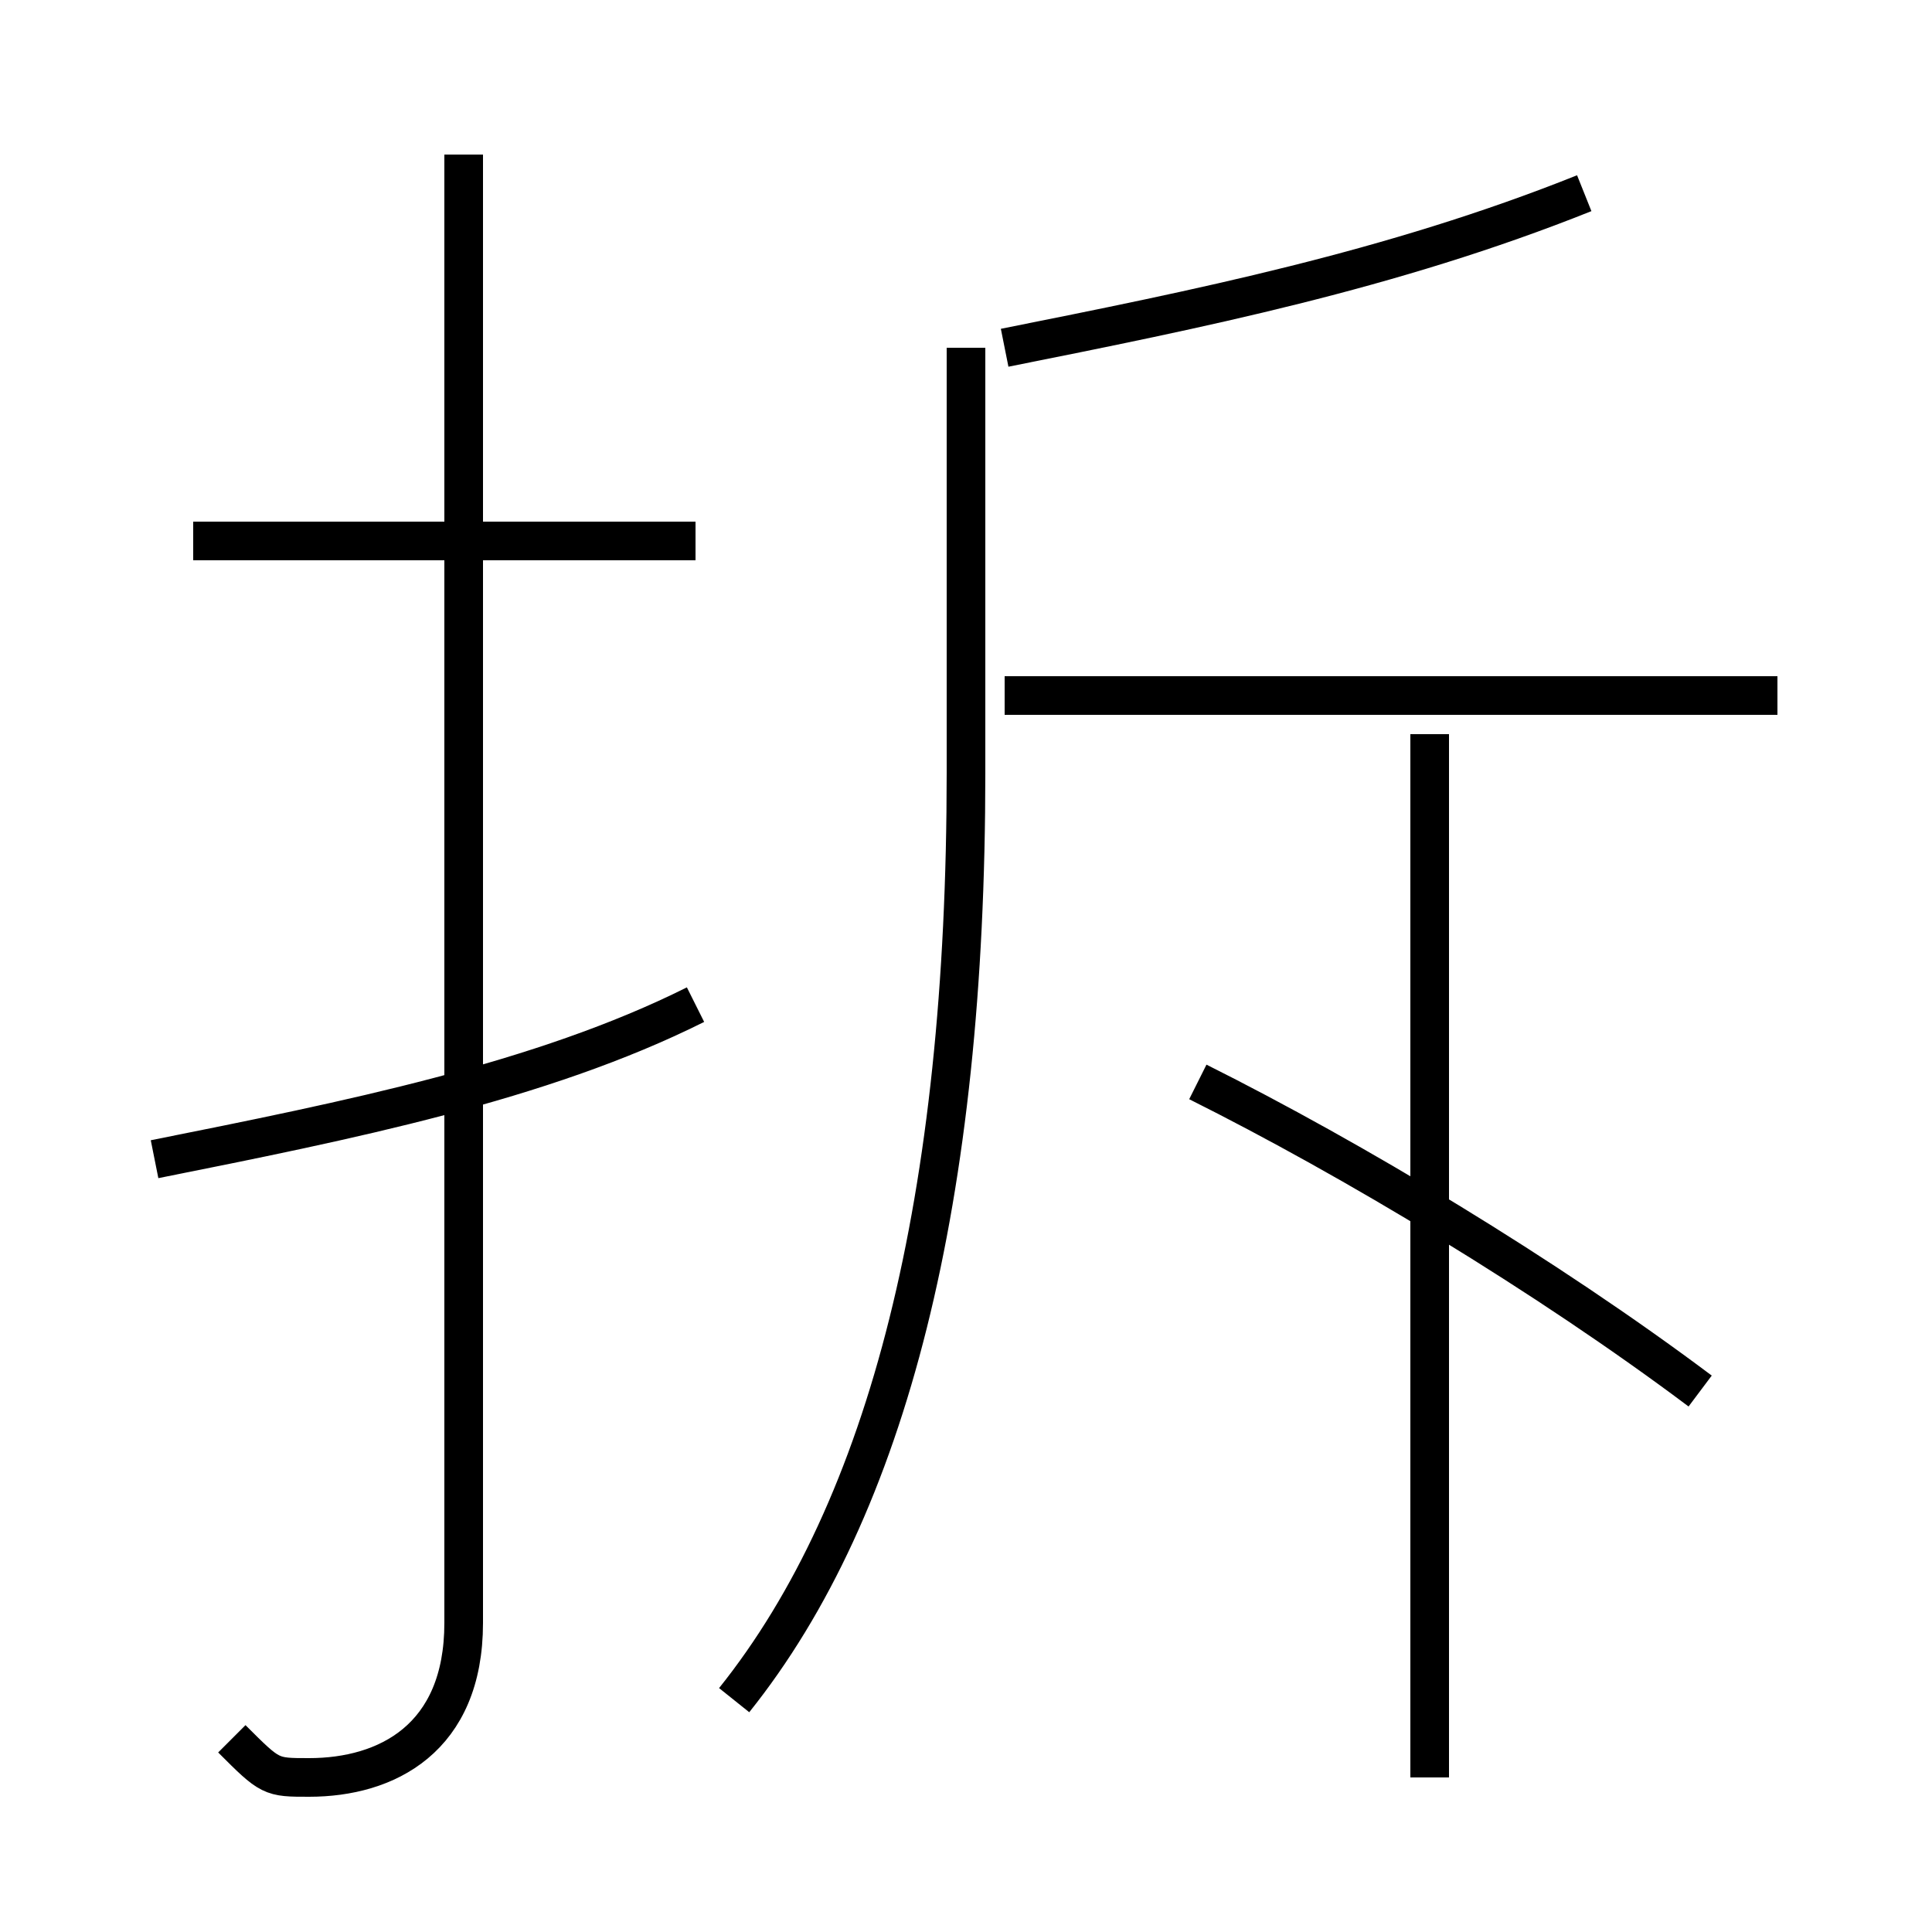 <?xml version='1.0' encoding='utf8'?>
<svg viewBox="0.0 -6.0 50.0 50.0" version="1.1" xmlns="http://www.w3.org/2000/svg">
<rect x="0.0" y="-6.0" width="50.0" height="50.0" fill="#808080" stroke="none"/>
<rect x="-1000" y="-1000" width="2000" height="2000" stroke="white" fill="white"/>
<g style="fill:white;stroke:#000000;  stroke-width:1">
<path d="M 6 1 C 7 2 7 2 8 2 C 10 2 12 1 12 -2 L 12 -40 M 4 -14 C 9 -15 14 -16 18 -18 M 19 0 C 23 -5 25 -13 25 -24 L 25 -35 M 18 -30 L 5 -30 M 37 2 L 37 -25 M 44 -8 C 40 -11 35 -14 31 -16 M 46 -26 L 26 -26 M 26 -35 C 31 -36 36 -37 41 -39" transform="translate(0.0 38.0)" />
</g>
</svg>